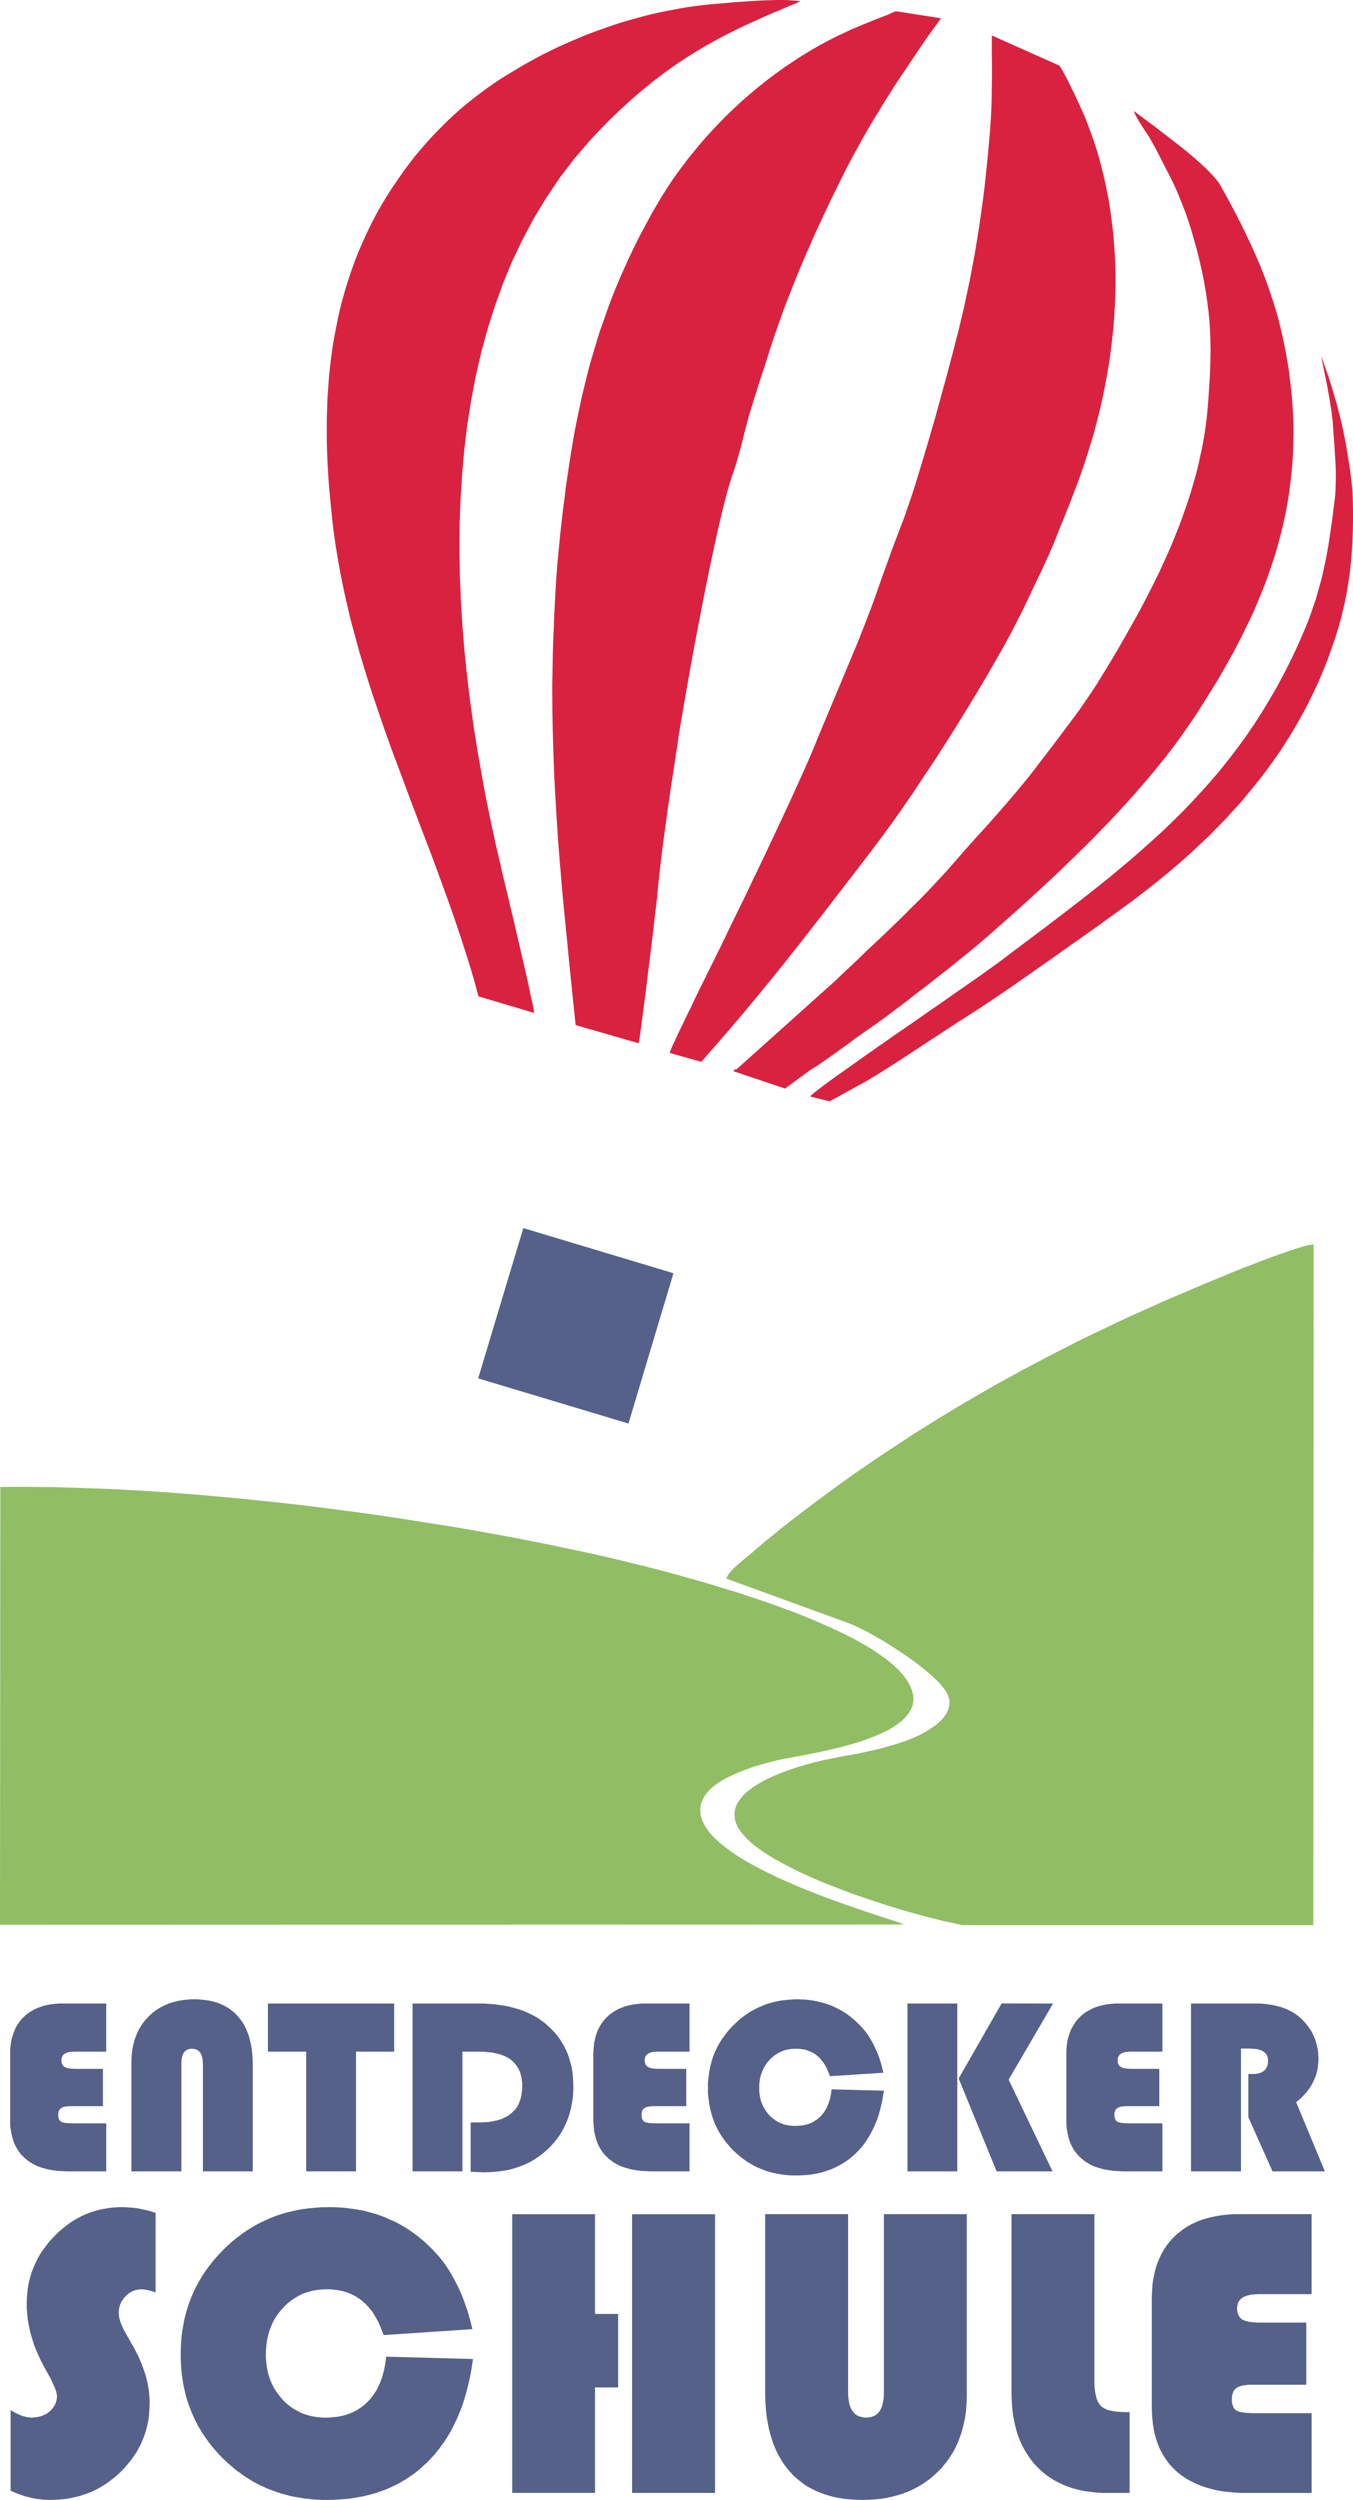<svg xmlns="http://www.w3.org/2000/svg" viewBox="0 0 335.07 619.06"><defs><style>.a{fill:#91bd65;}.a,.b,.c{fill-rule:evenodd;}.b{fill:#d92240;}.c,.d{fill:#556189;}</style></defs><path class="a" d="M223.8,476.56l-.34-.16-.66-.27-.93-.31-1.16-.38-2.98-.97-3.71-1.24-4.3-1.47-4.68-1.7-2.44-.93-2.47-.97-2.48-1.01-2.47-1.08-2.48-1.08-2.36-1.16-2.32-1.16-2.24-1.2-2.13-1.24-1.98-1.28-1.78-1.31-1.66-1.32-1.43-1.31-1.2-1.36-.97-1.39-.69-1.39-.43-1.4-.11-1.43.23-1.39.58-1.43.27-.47.31-.42.35-.47.34-.38.43-.43.43-.39.46-.38.5-.39.51-.35.54-.35.58-.34.58-.35,1.2-.62,1.27-.58,1.28-.54,1.35-.51,1.32-.5,1.32-.43,2.55-.73,2.36-.62,1.55-.35,2.08-.38,2.56-.47,2.94-.58,1.55-.31,1.58-.35,1.67-.38,1.66-.39,1.66-.43,1.67-.46,1.62-.5,1.63-.55,1.54-.58,1.51-.61,1.43-.66,1.36-.66,1.24-.74,1.12-.81,1-.81.89-.89.7-.93.54-.97.39-1,.15-1.09-.04-1.16-.27-1.2-.5-1.23-.73-1.32-1.01-1.39-1.24-1.36-1.47-1.35-1.62-1.32-1.86-1.31-2.01-1.32-2.17-1.27L211,405.6l-2.48-1.24-2.55-1.2-2.67-1.2-2.75-1.16-2.82-1.16-2.9-1.08-2.98-1.09-2.98-1.04-3.02-1.01-3.02-1-3.05-.93-3.02-.93-2.98-.89-2.94-.81-2.86-.82-2.82-.77-5.38-1.39-4.92-1.2-4.37-1.05-3.75-.85-4.14-.89-4.22-.89-4.29-.89-4.37-.85-4.41-.85-4.49-.81-4.53-.81-4.6-.78-4.61-.73-4.68-.74-4.68-.73-4.72-.7-4.75-.66-4.76-.62-4.8-.62-4.76-.58-4.8-.54-4.79-.5-4.8-.51-4.76-.42-4.76-.43-4.76-.38-4.72-.35-4.68-.31-4.64-.27-4.6-.23-4.57-.16-4.53-.15-4.44-.12-4.41-.04-4.34-.04-4.25.04L0,476.63l223.8-.07Z"/><path class="a" d="M325.32,308.17l-.35.04-.39.04-.46.08-.54.11-1.16.31-1.36.43-1.47.46-1.54.55-1.63.58-1.66.58-3.29,1.27-3.06,1.16-2.55,1.01-1.74.73-6.31,2.6-6.15,2.63-3.09,1.31-3.02,1.36-3.02,1.35-3.02,1.36-2.98,1.39-2.97,1.43-2.94,1.39-2.94,1.43-2.91,1.48-2.9,1.47-2.9,1.51-2.86,1.5-2.86,1.51-2.87,1.59-2.86,1.55L244.69,344l-2.82,1.63-2.82,1.62-2.79,1.67-2.82,1.7-2.79,1.74-2.78,1.74-2.79,1.78-2.75,1.82-2.78,1.82-2.79,1.85-2.74,1.9-2.79,1.93-2.67,1.9-3.02,2.21-3.21,2.36-3.32,2.51-3.33,2.55-3.17,2.52-1.47,1.2-1.44,1.16-1.31,1.12-1.24,1.05-1.04.92-1.09.89-1.08.89-1.08.89-.47.47-.5.42-.43.47-.38.42-.39.43-.31.46-.23.43-.23.42,31.1,11.34,1.2.54,1.39.7,1.63.81,1.74,1.01,1.9,1.08,1.93,1.2,1.93,1.28,1.98,1.31,1.89,1.36,1.82,1.39.85.7.81.69.78.66.73.7.7.65.62.66.54.66.5.62.39.62.35.58.23.58.19.54.08.47.04.5-.04.46-.04.47-.11.46-.12.43-.19.42-.24.43-.23.42-.31.43-.31.39-.34.38-.35.35-.39.39-.43.35-.42.34-.89.62-.93.62-.97.54-.92.51-.97.46-.89.39-.85.35-.78.31-2.2.73-2.09.62-2.05.58-2.01.46-2.09.47-2.09.43-2.21.38-2.32.43-1.66.35-1.86.38-2.09.51-2.2.58-1.12.34-1.17.35-1.12.39-1.16.39-1.16.42-1.12.47-1.12.46-1.09.5-1.04.51-1.01.54-.96.58-.93.58-.81.62-.82.62-.69.65-.62.7-.54.74-.47.73-.35.78-.23.77-.11.81v.85l.11.85.27.89.47,1.01.65,1.01.82,1,1,1.05,1.12,1,1.28,1.01,1.43,1,1.55,1.01,1.66.97,1.78.97,1.86.96,1.93.97,2.02.93,2.05.93,2.12.89,2.21.85,2.2.85,2.21.85,2.24.77,2.25.78,2.2.73,2.21.74,2.2.66,2.13.65,2.09.58,2.05.58,1.94.51,1.89.46,1.78.47,1.7.34,1.59.35,1.43.31h86.89l.08-168.54Z"/><path class="b" d="M136.76,170.9l.04,5.49.11,5.34.16,5.26.19,5.15.27,5.11.31,5.06.31,5,.39,5.03.42,4.99.43,5.03.5,5.07.51,5.1.5,5.19.54,5.26.54,5.38.58,5.49,15.59,4.49.12-.54.19-1.2.23-1.78.31-2.25.35-2.63.39-2.94.39-3.13.38-3.25.43-3.29.38-3.21.39-3.06.31-2.86.31-2.51.23-2.1.2-1.58.07-1.01.23-2.28.24-2.24.27-2.29.27-2.28.27-2.28.31-2.29.31-2.28.31-2.28.31-2.28.35-2.29.31-2.24.34-2.28.35-2.25.35-2.24.31-2.21.35-2.2.38-2.67.55-3.25.65-3.83.74-4.3.81-4.64.89-4.91.97-5.07,1-5.19,1.01-5.18,1.04-5.11,1.05-4.91,1.01-4.61,1-4.29.97-3.83.46-1.7.47-1.55.42-1.43.43-1.24.62-1.82.54-1.93.58-1.98.54-2.05.5-2.05.54-2.05.55-2.05.58-1.93.58-1.94.62-1.89.58-1.94.62-1.89.65-1.94.62-1.93.62-1.94.62-1.97,1.05-3.14,1.16-3.32,1.27-3.52,1.43-3.64,1.47-3.72,1.59-3.79,1.66-3.83,1.7-3.83,1.78-3.83,1.78-3.75,1.82-3.72,1.78-3.59,1.82-3.45,1.82-3.29,1.74-3.09,1.7-2.9.97-1.51.93-1.59.96-1.55,1.01-1.58.97-1.55L222.37,20l1.01-1.51,1.04-1.51,1.32-2.01,1.12-1.66.97-1.43.89-1.32.89-1.31,1-1.36,1.13-1.55,1.31-1.81L222.41,2.86l-.35-.04h-.27l-.23.08-.27.08-.58.27-.93.43-1.51.58-1.51.58-1.51.62-1.5.61-1.47.62-1.51.62-1.43.7-1.47.66-1.71.85-1.7.89-1.66.89-1.67.97-1.66,1-1.63,1.01-1.62,1.08-1.63,1.08-1.58,1.13-1.59,1.16-1.58,1.2-1.51,1.2-1.55,1.27-1.51,1.28-1.47,1.28-1.47,1.35-1.43,1.35-1.39,1.36-1.39,1.43-1.36,1.43-1.32,1.43-1.31,1.47-1.28,1.51-1.23,1.51-1.24,1.51-1.16,1.55-1.16,1.55-1.13,1.58-1.08,1.59-1.04,1.58-1.01,1.63-.97,1.62-1.54,2.67-1.44,2.67-1.43,2.67-1.31,2.63-1.28,2.67-1.2,2.64-1.16,2.63-1.12,2.67-1.04,2.63-.97,2.63-.93,2.67-.93,2.63-.81,2.67-.81,2.67-.78,2.67-.7,2.71-.65,2.67-.66,2.7-.58,2.75-.58,2.75-.54,2.75-.5,2.78-.47,2.79-.43,2.82-.42,2.83-.43,2.86-.34,2.9-.39,2.9-.66,5.92-.58,6.04-.15,1.58-.12,1.74-.16,1.9-.11,2.05-.12,2.13-.11,2.24-.12,2.29-.08,2.28-.11,2.32-.08,2.28-.08,2.25-.04,2.13-.03,2.05-.04,1.93-.04,1.78v1.55Z"/><path class="b" d="M165.85,260.74l7.82,2.2,3.13-3.56,3.02-3.48,2.9-3.4,2.78-3.29,2.71-3.29,2.63-3.21,2.6-3.21,2.55-3.21,2.51-3.18,2.52-3.25,2.55-3.25,2.52-3.29,2.59-3.36,2.67-3.45,2.71-3.55,2.78-3.64,2.01-2.71,2.25-3.06,2.36-3.36,2.51-3.64,2.55-3.87,2.67-3.98,2.67-4.14,2.67-4.22,2.63-4.26,2.56-4.21,2.47-4.15,2.32-4.02,2.21-3.87,1.97-3.67.89-1.74.85-1.67.82-1.58.69-1.51.97-2.01.97-2.06.96-2.01,1.01-2.05.93-2.05.96-2.09.93-2.13.89-2.2.85-2.17.89-2.17.85-2.12.86-2.13.81-2.17.85-2.16.81-2.21.77-2.24.93-2.79.86-2.79.85-2.82.73-2.82.74-2.87.65-2.86.58-2.9.55-2.9.5-2.91.42-2.94.35-2.94.31-2.94.23-2.94.16-2.94.12-2.94.03-2.94-.03-2.94-.12-2.94-.19-2.94-.24-2.9-.35-2.9-.38-2.91-.47-2.86-.58-2.86-.62-2.87-.73-2.82-.77-2.79-.89-2.78-.97-2.71-1.05-2.75-1.16-2.67-1.23-2.67-.35-.77-.51-1.01-.54-1.12-.58-1.2-.62-1.16-.58-1.08-.5-.89-.46-.66L245.62,8.78v4.88l.04,2.63v2.67l-.04,2.71-.03,2.63-.08,2.55-.12,2.44-.23,3.4-.31,3.41-.31,3.37-.35,3.36-.35,3.37-.42,3.32-.47,3.33-.46,3.33-.54,3.33-.54,3.29-.62,3.28-.62,3.29-.7,3.29-.69,3.25L238,79.2l-.77,3.25-.62,2.32-.66,2.63-.77,2.87-.81,3.09-.89,3.21-.93,3.37-.93,3.44-1.01,3.45-1,3.44-1.01,3.4-1.01,3.29-.96,3.18-.97,2.97-.93,2.71-.85,2.48-.85,2.17-.74,1.97-.73,1.9-.7,1.85-.65,1.86-.66,1.82-.66,1.82-.66,1.81-.62,1.82-.65,1.82L216.3,149l-.7,1.9-.73,1.89-.74,1.93-.81,2.02-.81,2.09-.89,2.13-9.17,21.93-.93,2.32-1.12,2.63-1.28,2.91-1.43,3.17-1.51,3.33-1.59,3.44-1.66,3.56-1.7,3.6-1.66,3.56-1.71,3.56-1.66,3.44-1.55,3.29-1.51,3.06-1.39,2.86-1.24,2.55-1.08,2.25-.35.69-.54,1.16-.77,1.51-.89,1.86-1.05,2.09-1.12,2.28-1.2,2.4-1.2,2.44-1.16,2.47-1.16,2.37-1.08,2.24-.97,2.01-.81,1.78-.66,1.39-.43,1.05-.19.58Z"/><path class="b" d="M118.5,246.73l13.77,4.1-.08-.69-.23-1.24-.39-1.74-.46-2.17-.54-2.51-.62-2.75-.7-2.98-.69-3.02-.74-3.09-.69-3.06-.7-2.9-.62-2.67-.58-2.4-.5-2.05-.39-1.63-.23-1.08-1.32-5.65-1.24-5.72-1.19-5.85-1.09-5.92-1.04-5.99-.97-6.08-.85-6.11-.74-6.15-.65-6.23-.51-6.23-.38-6.23-.24-6.27-.11-6.27.04-6.23.23-6.23.39-6.19.54-6.15.73-6.11.97-6.04,1.12-5.95,1.36-5.92,1.58-5.81,1.82-5.72,2.01-5.61,2.28-5.5,2.56-5.38,2.78-5.22,3.1-5.11,3.33-4.95,3.63-4.76,3.95-4.6,4.21-4.41,1.47-1.44,1.4-1.35,1.43-1.31,1.39-1.28,1.4-1.2,1.39-1.2,1.39-1.12,1.35-1.13,1.4-1.04,1.35-1.04,1.39-1.01,1.36-.97,1.39-.93,1.39-.92,1.4-.89,1.39-.86,1.43-.85,1.43-.81,1.47-.81,1.47-.81,1.47-.78,1.51-.73L183.03,7l1.54-.73,3.22-1.47,3.32-1.47,3.48-1.47L198.23.35l-.81-.16-.97-.07L195.29.04,194.05,0h-1.39l-1.47.04-1.55.04-1.58.07-3.29.2-3.25.23L178.5.85l-2.71.23-1.85.2-1.86.23-1.86.27-1.82.31-1.85.35-1.86.35-1.82.38-1.86.43-1.81.46-1.82.51-1.82.5-1.82.54-1.78.58-1.78.62-1.78.62-1.78.66-1.74.65-1.74.74-1.7.73-1.7.74-1.71.77-1.66.82-1.66.81-1.63.85-1.62.89-1.59.89-1.58.93-1.55.93-1.55.93-1.51.96-1.47,1.01-1.47,1-1.82,1.36-1.78,1.35-1.78,1.43-1.7,1.44L112,28.82l-1.63,1.55-1.58,1.59-1.55,1.59-1.51,1.66-1.47,1.7-1.43,1.7-1.39,1.78-1.36,1.82-1.27,1.82-1.28,1.86-1.24,1.89-1.47,2.4-1.39,2.4-1.28,2.44-1.2,2.44-1.12,2.47-1.08,2.48-.97,2.48-.89,2.51-.85,2.55-.77,2.56-.7,2.55-.62,2.55-.54,2.6-.5,2.63-.47,2.59-.38,2.63-.31,2.63-.28,2.67-.19,2.67-.19,2.67-.08,2.67-.08,2.67v5.38l.08,2.71.12,2.7.15,2.71.19,2.71.24,2.71.27,2.75.27,2.7.31,2.71.54,3.83.62,3.83.7,3.8.77,3.75.85,3.75.89,3.76,1.01,3.71,1,3.71,1.12,3.72,1.13,3.67,1.19,3.68,1.24,3.64,1.24,3.63,1.28,3.64,1.31,3.6,1.36,3.6,2.67,7.19,2.7,7.12,2.71,7.08,2.59,7.05,1.28,3.52,1.24,3.48,1.2,3.52,1.16,3.48,1.12,3.48,1.08,3.45,1.01,3.48.93,3.44Z"/><path class="b" d="M181.63,265.26l12.77,4.3,6.08-4.45,2.05-1.31,1.97-1.36,1.93-1.35,1.86-1.36,1.9-1.35,1.85-1.39,1.94-1.36,2.01-1.39,1.86-1.32,1.85-1.35,1.9-1.43,1.89-1.43,1.9-1.47,1.9-1.48,1.89-1.43L231,242.9l1.93-1.51,1.9-1.47,1.86-1.51,1.81-1.47,1.82-1.47L242.1,234l1.71-1.47,1.7-1.47,3.32-2.94,3.41-3.02,3.4-3.09,3.45-3.17,3.44-3.25,3.44-3.33,3.45-3.37,3.36-3.44,1.66-1.7,1.67-1.78,1.62-1.74,1.63-1.78,1.58-1.78,1.59-1.82,1.55-1.82,1.55-1.82,1.47-1.82,1.47-1.82,1.43-1.85,1.39-1.86,1.35-1.86,1.32-1.89,1.28-1.86,1.27-1.9,1.28-2.05,1.31-2.09,1.32-2.09L301.8,168l1.24-2.17,1.23-2.17,1.24-2.2,1.16-2.25,1.16-2.28,1.12-2.32,1.13-2.32,1.04-2.36,1.01-2.44.96-2.4.93-2.47.85-2.52.85-2.55.74-2.56.7-2.63.65-2.67.58-2.67.51-2.74.42-2.75.35-2.83.31-2.86.19-2.9.12-2.94.04-2.98-.04-3.02-.16-3.06-.23-3.13-.35-3.17-.23-1.82-.23-1.78-.31-1.74-.27-1.7-.35-1.71-.35-1.66-.35-1.62-.38-1.59-.39-1.59-.42-1.58-.47-1.55-.46-1.51-.51-1.51-.5-1.51-.5-1.47-.54-1.43-.58-1.47-.54-1.43-.62-1.43-.62-1.44-1.28-2.82-1.32-2.79-1.39-2.82-1.47-2.82-1.51-2.83-1.58-2.86-.31-.5-.35-.55-.43-.54-.46-.58-.54-.58-.54-.58-.58-.62-.66-.62-1.36-1.27L295.65,39l-1.55-1.31-1.63-1.32-3.28-2.55-3.18-2.44-2.86-2.13-2.36-1.78.15.43.2.46.23.43.23.46.54.89.58.97.62.93L284,33l.58.93.54.93.54.97.55,1,.5.97.5.97.47.93.5.96.46.93.51.97.92,1.78.93,1.97.89,2.05.85,2.13.86,2.21.77,2.2.69,2.25.62,2.16.78,2.79.66,2.67.58,2.59.5,2.48.42,2.44.35,2.39.31,2.4.23,2.4.16,2.4.08,2.44.04,2.51-.04,2.6-.08,2.66-.16,2.83-.19,2.94-.23,3.09-.23,2.4-.31,2.4-.35,2.36-.43,2.36-.5,2.32-.5,2.36-.58,2.29-.66,2.32-.66,2.24-.73,2.29-.78,2.24-.77,2.2-.85,2.21-.89,2.21-.89,2.16-.93,2.13-.97,2.13-.96,2.09-1.01,2.05-1.01,2.05-1.04,2.01L283,149.77l-1.05,1.98-1.08,1.93-2.13,3.79-2.13,3.72-2.13,3.56-2.09,3.4-.81,1.32-.85,1.31-.85,1.28-.89,1.31-1.78,2.56-1.9,2.55-1.89,2.55-1.9,2.52-1.89,2.48-1.86,2.43-1.35,1.78-1.36,1.75-1.35,1.66-1.32,1.62-2.63,3.1-2.63,3.02-2.63,2.98-2.71,2.97-2.74,3.06-2.79,3.21-1.7,1.94-1.74,1.89-1.78,1.9-1.78,1.9-1.82,1.85-1.86,1.82-1.85,1.86-1.86,1.82-1.86,1.78-1.89,1.82-1.9,1.77-1.89,1.78-1.86,1.82-1.9,1.78-1.89,1.78-1.86,1.78-23.95,21.48-.27.23-.19.15-.16.04h-.19l-.12.04-.11.16-.2.26Z"/><path class="b" d="M200.63,271.53l4.84,1.2,8.97-4.95,2.98-1.78,3.06-1.93,3.17-2.06,3.21-2.08,3.21-2.13,3.21-2.09,3.1-2.05,3.05-1.94,1.86-1.2,2.01-1.31,2.21-1.47,2.28-1.55,2.4-1.62,2.44-1.71,2.51-1.74,2.51-1.78,2.56-1.78,2.51-1.78,2.44-1.74,2.4-1.66,2.28-1.63,2.17-1.54,2.01-1.47,1.86-1.32,2.24-1.63,2.28-1.66,2.21-1.7,2.2-1.7,2.17-1.74,2.17-1.78,2.12-1.78,2.09-1.82,2.05-1.86,2.02-1.9,2.01-1.89,1.93-1.97,1.94-1.98,1.85-2.01,1.86-2.05,1.78-2.09,1.74-2.13,1.74-2.17,1.66-2.2,1.59-2.21,1.59-2.28,1.51-2.36,1.47-2.36,1.39-2.4,1.39-2.47,1.28-2.48,1.24-2.55,1.2-2.6,1.12-2.67,1.08-2.67.97-2.74.97-2.79.69-2.28.62-2.21.54-2.2.5-2.17.43-2.17.35-2.16.35-2.17.23-2.17.23-2.16.15-2.21.12-2.24.08-2.28.04-2.33v-2.39l-.04-2.44-.08-2.52-.27-2.59-.31-2.44-.35-2.36-.38-2.28-.35-2.2-.43-2.09-.42-2.09-.47-1.98-.5-1.97-.5-1.93-.58-1.94-.58-1.93-.58-1.9-.66-1.93-.7-1.98-.69-1.97.38,1.97.39,1.94.39,1.85.38,1.94.35,1.97.35,2.05.35,2.21.27,2.36.15,2.32.2,2.4.15,2.44.16,2.47.11,2.48v2.47l-.04,1.2-.03,1.24-.08,1.2-.12,1.16-.31,2.32-.27,2.25-.31,2.16-.31,2.09-.31,2.09-.35,2.01-.38,2.02-.43,1.97-.42,1.94-.51,1.93-.54,1.89-.54,1.94-.66,1.9-.65,1.93-.74,1.94-.81,1.97-1.59,3.67-1.66,3.52-1.74,3.45-1.78,3.33-1.86,3.21-1.9,3.13-1.97,3.06-2.01,2.94-2.09,2.86-2.13,2.79-2.16,2.7-2.25,2.64-2.28,2.55-2.32,2.52-2.36,2.47-2.44,2.4-2.44,2.36L285.51,208l-2.55,2.29-2.56,2.24-2.63,2.21-2.63,2.2-2.71,2.17-2.7,2.16-5.54,4.3-5.64,4.29-5.73,4.3-5.84,4.41-1.51,1.08-2.17,1.55-2.74,1.93-3.25,2.25-3.56,2.51-3.87,2.67-3.99,2.79-4.06,2.78-3.98,2.79-3.83,2.67-3.52,2.52-3.18,2.24-2.67,1.93-2.09,1.59-.77.58-.58.5-.39.35-.19.23Z"/><path class="c" d="M129.6,304.11l37.18,11.18-11.14,37.22-37.22-11.18,11.18-37.22Z"/><path class="d" d="M25.5,512.31v9.24H17.45l-.78.04-.62.08-.3.08-.24.08-.23.11-.15.12-.2.11-.11.16-.12.15-.11.2-.08.23-.04.23-.04.23v.62l.04.27.04.27.08.24.11.19.12.15.15.16.16.11.19.12.23.08.31.08.35.04.77.07,1.01.04h8.32v11.88H16.6l-.85-.04-.82-.04-.81-.04-.73-.11-.78-.12-.69-.12-.7-.19-.66-.19-.66-.2-.61-.23-.58-.27-.59-.31-.54-.31-.5-.35-.5-.38-.47-.39-.42-.43-.43-.42-.38-.46-.35-.51-.31-.5-.31-.54L3.64,531l-.24-.59-.19-.61-.19-.62-.16-.66-.11-.66-.12-.7-.08-.69-.03-.77V507.94l.03-.74.08-.66.08-.69.11-.66.16-.62.19-.62.2-.58.23-.58.23-.54.27-.5.31-.51.35-.5.35-.47.38-.42.43-.43.42-.42.47-.35.5-.35.51-.31.5-.31.58-.27.54-.23.62-.23.58-.2.66-.15.65-.16.66-.11.7-.08.73-.08.74-.04H26.31v11.92h-7.9l-.73.04-.66.08-.31.08-.23.11-.23.08-.23.15-.2.12-.15.15-.16.2-.07.15-.12.23-.04.2-.04.23-.04.27.04.27.04.27.04.27.08.2.11.23.12.15.15.16.2.11.19.12.27.12.27.07.31.08.78.08.89.04Z"/><path class="d" d="M32.54,537.69V510.72l.03-.89.04-.85.08-.85.12-.77.15-.82.2-.77.19-.74.27-.69.27-.7.31-.7.35-.65.38-.62.43-.62.42-.58.51-.58.5-.54.54-.51.58-.5.58-.43.58-.42.66-.39.66-.35.66-.31.69-.27.7-.27.77-.19.74-.19.81-.16.77-.11.86-.08.85-.08h1.74l.81.08.81.08.81.11.78.12.73.19.7.19.7.27.65.27.62.31.62.35.58.35.54.43.55.42.5.47.46.5.47.54.42.54.39.58.39.62.31.66.31.66.27.73.27.7.19.77.19.78.16.81.15.85.08.89.08.89.04.93.03.97v26.54H50.25V511.15l-.03-.47-.04-.42-.04-.43-.08-.35-.08-.35-.11-.31-.16-.3-.15-.24-.19-.23-.2-.19-.23-.16-.23-.15-.27-.08-.28-.08-.3-.03-.35-.04-.31.04-.31.03-.27.08-.23.08-.24.15-.23.16-.19.19-.2.23-.15.24-.12.3-.11.31-.08.35-.08.35-.04.43-.03.42v27.01Z"/><path class="d" d="M88.17,508.05v29.64H75.83V508.05H66.35V496.13H97.61v11.92Z"/><path class="d" d="M114.51,508.05v29.64H102.17V496.13h17.41l1.28.08,1.24.08,1.2.15,1.16.16,1.12.19,1.08.27,1.05.27,1.04.31.97.35.96.43.89.42.89.47.85.5.78.54.77.58.85.74.82.77.77.81.7.82.62.85.58.93.54.92.46.93.43,1.01.34,1,.31,1.09.28,1.08.19,1.12.12,1.16.07,1.17.04,1.23v1.16l-.08,1.13-.11,1.12-.2,1.08-.19,1.05-.27,1.04-.31,1.01-.35.96-.42.97-.43.89-.5.93-.54.85-.62.85-.62.81-.7.78-.73.77-.78.7-.81.7-.81.61-.85.58-.89.55-.93.5-.93.42-.97.39-1,.35-1.01.31-1.04.27-1.09.19-1.12.16-1.12.11-1.16.08-1.16.04h-.66l-.85-.04-1.01-.04-1.16-.04V525.58h1.98l1.27-.04,1.24-.08.58-.08.54-.11.55-.12.54-.11.46-.16.5-.15.43-.2.46-.23.39-.19.39-.23.38-.27.35-.28.31-.31.31-.3.31-.31.27-.35.23-.35.24-.39.19-.38.15-.43.16-.43.15-.46.12-.46.08-.51.07-.5.08-.5.04-.54v-1.09l-.04-.5-.08-.47-.03-.5-.12-.42-.12-.47-.11-.42-.16-.39-.19-.39-.19-.38-.24-.35-.23-.35-.27-.31-.27-.31-.31-.31-.31-.27-.35-.27-.34-.23-.39-.24-.39-.19-.42-.19-.47-.16-.46-.19-.51-.12-.5-.11-.5-.12-.58-.11-.54-.04-1.2-.12-1.32-.04Z"/><path class="d" d="M169.95,512.31v9.24h-8.04l-.78.04-.66.08-.27.08-.23.08-.23.11-.2.12-.15.11-.12.16-.11.15-.12.2-.07.23-.04.23-.04.23v.62l.04.27.04.27.07.24.12.19.11.15.12.16.19.11.2.12.23.08.31.08.31.04.81.07,1.01.04h8.31v11.88h-9.71l-.85-.04-.81-.04-.81-.04-.78-.11-.73-.12-.7-.12-.69-.19-.66-.19-.66-.2-.62-.23-.58-.27-.58-.31-.54-.31-.5-.35-.51-.38-.46-.39-.43-.43-.42-.42-.39-.46-.35-.51-.31-.5-.31-.54-.27-.54-.23-.59-.23-.61-.16-.62-.15-.66-.16-.66-.07-.7-.08-.69-.04-.77-.04-.74V508.67l.04-.73.04-.74.08-.66.07-.69.12-.66.16-.62.15-.62.23-.58.2-.58.27-.54.27-.5.31-.51.35-.5.34-.47.39-.42.43-.43.42-.42.47-.35.5-.35.5-.31.51-.31.54-.27.58-.23.58-.23.62-.2.65-.15.66-.16.66-.11.69-.08.74-.08.74-.04h11.52v11.92h-7.89l-.73.04-.66.08-.31.08-.23.11-.27.08-.2.15-.19.12-.15.15-.16.2-.12.15-.07.23-.08.2-.04.23v.54l.04.27.08.27.07.2.12.23.12.15.15.16.2.11.19.12.27.12.27.07.31.08.77.08.89.04Z"/><path class="d" d="M205.93,517.38l12.96.34-.19,1.24-.2,1.2-.27,1.16-.27,1.13-.31,1.08-.34,1.08-.39,1.01-.43,1-.46.93-.47.93-.54.89-.54.85-.58.81-.62.78-.66.73-.69.7-.74.66-.73.62-.78.58-.81.54-.85.5-.85.43-.89.42-.89.35-.93.31-.97.31-1,.23-1.01.19-1.04.16-1.09.08-1.12.08h-2.28l-1.12-.08-1.09-.12-1.08-.19-1.04-.2-1.05-.27-1-.31-.97-.38-.97-.39-.93-.46-.92-.55-.9-.54-.85-.62-.85-.65-.81-.7-.81-.74-.74-.81-.69-.81-.66-.81-.62-.89-.58-.89-.5-.89-.47-.93-.42-.97-.35-.97-.31-1-.27-1.01-.23-1.04-.16-1.09-.15-1.08-.08-1.12v-2.28l.08-1.13.15-1.12.16-1.08.23-1.05.27-1.04.31-1.01.38-1,.43-.97.47-.93.54-.93.58-.89.62-.85.65-.85.74-.85.77-.77.82-.78.81-.73.85-.66.89-.62.89-.58.93-.5.96-.47.97-.42.97-.39,1.04-.31,1.01-.27,1.08-.23,1.08-.16,1.13-.11,1.12-.08,1.16-.04,1.12.04,1.12.04,1.09.15,1.08.16,1.04.23,1.01.27,1.01.31.96.35.93.42.93.47.93.5.85.54.85.62.85.66.78.7.81.77.5.54.5.58.51.58.46.62.43.66.42.7.43.69.38.74.35.77.35.77.35.82.31.85.27.85.27.89.23.93.24.96-13.24.86-.31-.82-.3-.77-.35-.7-.39-.69-.43-.58-.46-.58-.46-.51-.51-.46-.54-.39-.58-.35-.62-.27-.62-.27-.66-.19-.69-.12-.74-.07-.77-.04-.46.04h-.51l-.46.07-.47.08-.42.08-.43.11-.42.16-.43.15-.38.2-.43.19-.35.23-.38.23-.35.27-.35.31-.35.31-.31.31-.31.35-.31.35-.27.39-.27.38-.23.39-.2.43-.19.38-.15.47-.16.42-.15.47-.12.46-.08.47-.07.5-.04.5-.04.5v1.01l.04.5.04.51.07.46.08.47.12.42.11.47.16.42.19.39.16.42.23.39.23.39.23.38.27.35.27.35.31.35.31.31.35.31.35.27.35.27.35.23.38.23.39.2.39.15.42.16.39.15.42.12.47.07.42.08.47.04.46.04h.47l.96-.04.93-.08.43-.11.42-.08.39-.12.43-.15.34-.15.39-.16.35-.19.35-.24.34-.23.31-.23.31-.27.31-.27.28-.31.26-.31.28-.35.23-.35.23-.34.19-.39.2-.39.19-.42.31-.89.27-.93.19-1.01.12-1.04Z"/><path class="d" d="M1342.79,687.13l-11,18.85,10.87,22.71h-13.85l-9.4-23,10.64-18.58Zm-23.72,0v41.56h-12.34V687.13Z" transform="translate(-1082 -191)"/><path class="d" d="M287.1,512.31v9.24h-8.09l-.77.04-.62.08-.27.08-.27.08-.2.11-.19.12-.16.11-.15.16-.12.15-.07.2-.08.23-.08.23-.04.23v.62l.04.27.08.27.08.24.07.19.12.15.15.16.16.11.19.12.27.08.27.08.35.04.81.07.97.04h8.32v11.88h-9.71l-.85-.04-.81-.04-.78-.04-.77-.11-.74-.12-.73-.12-.7-.19-.66-.19-.65-.2-.62-.23-.58-.27-.58-.31-.51-.31-.54-.35-.46-.38-.47-.39-.46-.43-.39-.42-.38-.46-.39-.51-.31-.5-.31-.54-.27-.54-.23-.59-.2-.61-.19-.62-.15-.66-.12-.66-.12-.7-.07-.69-.04-.77V507.94l.04-.74.07-.66.08-.69.12-.66.15-.62.2-.62.19-.58.23-.58.23-.54.31-.5.31-.51.31-.5.35-.47.39-.42.42-.43.47-.42.42-.35.5-.35.51-.31.54-.31.54-.27.54-.23.62-.23.62-.2.62-.15.66-.16.65-.11.7-.08.74-.08.73-.04h11.53v11.92h-7.89l-.74.04-.66.08-.27.08-.27.11-.23.08-.23.15-.2.12-.15.15-.11.2-.12.15-.12.23-.04.2-.03.23-.04.27.04.27.03.27.04.27.08.2.12.23.11.15.16.16.19.11.23.12.23.12.27.07.31.08.78.08.89.04Z"/><path class="d" d="M307.33,507.28v30.41H294.95V496.13h16.79l.85.04.85.08.81.12.78.11.77.16.74.19.73.19.66.24.7.27.62.31.61.31.58.35.58.38.55.39.5.46.54.51.5.54.47.54.42.54.39.58.39.58.31.62.31.66.27.62.19.65.19.7.16.7.15.7.08.73.04.73.04.78-.04.77-.08.78-.08.77-.15.7-.19.73-.24.7-.31.69-.3.66-.35.66-.43.66-.46.62-.47.62-.54.58-.58.58-.62.58-.69.54,7.11,17.14H315.14l-5.99-13.39V513.58h1.47l.42-.03.43-.08.39-.08.34-.12.31-.15.27-.15.28-.2.23-.23.19-.23.15-.31.16-.27.12-.35.07-.35.04-.39v-.73l-.08-.35-.07-.31-.12-.31-.15-.23-.2-.27-.23-.19-.27-.2-.31-.19-.31-.16-.39-.11-.38-.12-.47-.08-.46-.03-.5-.04-.55-.04Z"/><path class="d" d="M38.53,547.98v19.69l-1.04-.34-.93-.24-.81-.15-.66-.04-.58.04-.54.08-.54.11-.51.2-.5.23-.47.31-.42.35-.43.42-.42.43-.31.46-.31.47-.23.5-.2.54-.11.54-.08.58-.04.62.04.5.08.59.15.61.2.66.27.66.31.7.38.77.43.77,1.55,2.71.54.93.46.93.47.89.38.93.39.89.35.93.31.89.31.89.23.89.23.89.16.89.15.85.12.89.07.85.08.89v.85l-.04,1.24-.07,1.23-.12,1.2-.19,1.17-.27,1.16-.31,1.12-.35,1.08-.43,1.09-.46,1.04-.54,1.04-.58,1.01-.66.97-.7.96-.77.93-.81.93-.85.89-.93.85-.93.78-.93.73-1.01.7-1,.62-1.01.58-1.04.5-1.09.47-1.12.38-1.12.39-1.16.27-1.16.27-1.2.19-1.24.12-1.27.08-1.28.04-1.24-.04-1.24-.12-1.2-.15-1.24-.27-1.23-.31-1.2-.39-1.24-.46-1.2-.55V596.81l.7.42.73.39.66.31.66.27.66.19.61.16.62.08.58.04.62-.04.66-.08.58-.12.58-.15.54-.23.54-.23.47-.32.46-.38.43-.39.35-.42.31-.47.27-.46.19-.51.16-.5.07-.54.04-.58-.08-.43-.11-.54-.23-.66-.31-.77-.43-.89-.46-1.01-.62-1.12-.66-1.2-.54-1-.54-1.01-.47-1.04-.46-1.01-.43-1.01-.39-1-.3-1.01-.31-1-.28-1.01-.23-1.04-.19-1.01-.19-1.01-.12-1-.08-1.01-.07-1v-1.05l.03-1.2.08-1.2.12-1.16.19-1.12.23-1.12.31-1.12.35-1.09.43-1.04.46-1.05.5-1.04.58-1.01.62-.97.7-.92.73-.97.78-.89.85-.89.85-.85.93-.81.93-.74.93-.7.96-.65.97-.54,1.01-.55,1.04-.46,1.05-.43,1.08-.35,1.08-.3,1.12-.24,1.13-.19,1.16-.16,1.16-.07,1.2-.04,1.08.04,1.04.07,1.05.08,1.04.16,1.05.23,1.04.23,1.01.27,1.04.35Z"/><path class="d" d="M95.63,583.58l21.51.58-.31,2.05-.34,2.01-.43,1.93-.46,1.86-.51,1.82-.58,1.78-.65,1.7-.7,1.63-.74,1.58-.81,1.55-.42.74-.43.69-.46.74-.47.69-.5.66-.47.7-.54.62-.5.66-.54.61-.58.62-.54.58-.58.58-.62.54-.58.55-.62.54-.62.5-.66.51-.66.46-.65.42-.66.47-.7.39-.69.42-.7.39-.73.35-.74.35-.74.34-.73.31-.77.27-.78.27-.77.28-.81.23-.82.23-.81.19-.81.2-.85.15-.85.16-1.74.27-1.78.15-1.86.12-1.86.04H80l-.96-.04-.93-.04-.93-.08-.93-.12-.89-.07-.89-.16-.89-.15-.89-.16-.89-.19-.85-.23-.85-.23-.85-.24-.81-.27-.85-.31-.82-.31-.77-.31-.81-.38-.78-.35-.77-.39-.77-.42-.74-.43-.73-.46-.74-.47-.73-.5-.7-.54-.74-.5-.69-.59-.66-.58-.7-.58-.65-.62-.66-.61-.62-.66-.62-.66-.62-.7-.58-.65-.54-.7-.54-.7-.51-.73-.5-.7-.5-.73-.43-.74-.46-.73-.39-.78-.42-.77-.35-.78-.35-.77-.35-.81-.31-.81-.31-.82-.27-.81-.27-.85-.23-.85-.19-.85-.2-.85-.19-.89-.12-.89-.15-.89-.12-.89-.07-.93-.08-.93-.04-.93-.04-.93v-1.93l.04-.93.04-.97.08-.93.07-.89.12-.93.15-.89.16-.89.15-.89.2-.88.23-.86.23-.85.27-.85.27-.85.31-.81.31-.81.35-.82.35-.77.39-.81.42-.78.43-.77.42-.74.47-.77.5-.74.5-.73.54-.7.54-.73.55-.7.62-.69.58-.66.65-.7.66-.66.66-.66.66-.61.69-.62.7-.58.7-.55.73-.54.7-.54.73-.5.78-.47.73-.46.77-.46.78-.43.77-.39.81-.38.78-.35.81-.35.81-.31.85-.31.85-.27.86-.27.85-.23.85-.2.89-.19.89-.19.89-.16.93-.11.89-.12.92-.08.97-.08.93-.07h.97l.96-.04.93.04h.97l.93.07.89.04.93.12.89.12.89.11.89.16.89.15.85.19.85.24.85.23.81.23.82.27.81.31.81.31.77.35.82.35.77.35.73.38.78.43.73.42.74.47.73.46.7.51.7.5.69.54.7.58.66.54.65.62.66.62.66.62.85.93.85.93.81,1,.78,1.05.73,1.08.7,1.16.66,1.16.65,1.24.62,1.24.58,1.31.55,1.36.5,1.39.5,1.43.43,1.51.42,1.51.39,1.59-22.01,1.47-.24-.7-.27-.7-.27-.65-.27-.62-.27-.62-.31-.58-.31-.54-.35-.55-.31-.54-.34-.5-.39-.46-.39-.47-.38-.42-.39-.39-.43-.39-.42-.38-.47-.35-.46-.31-.46-.31-.47-.27-.5-.24-.5-.23-.55-.23-.54-.19-.54-.16-.54-.15-.58-.12-.58-.08-.62-.07-.62-.08-.62-.04H80.16l-.81.08-.78.07-.73.12-.78.16-.69.23-.7.19-.7.27-.65.31-.66.35-.66.39-.58.38-.62.47-.58.46-.54.51-.54.58-.54.58-.47.58-.46.62-.43.62-.38.65-.35.7-.31.69-.27.7-.27.74-.2.77-.19.77-.15.78-.12.81-.08.85-.08.85v1.71l.08.81.08.81.12.77.15.78.15.73.24.74.23.7.27.69.31.66.35.66.38.65.43.62.43.58.46.58.5.58.54.55.55.5.58.46.58.43.62.39.61.34.62.35.66.31.7.24.66.23.73.19.7.15.77.12.74.08.77.08h1.62l.78-.08.77-.08.74-.08.73-.15.7-.16.66-.19.65-.23.66-.27.62-.27.58-.35.58-.35.58-.39.5-.38.55-.47.46-.46.5-.51.43-.5.42-.58.39-.58.39-.58.35-.66.31-.65.31-.66.27-.74.27-.73.19-.78.23-.77.16-.81.15-.85.12-.86.11-.92Z"/><path class="d" d="M1235.08,764v18.2h-5.72v26.11h-20.51v-69h20.51V764Zm24-24.68v69h-20.54v-69Z" transform="translate(-1082 -191)"/><path class="d" d="M239.43,548.29v44.77l-.03,1.47-.08,1.43-.12,1.35-.19,1.36-.27,1.31-.31,1.28-.35,1.24-.43,1.2-.46,1.16-.5,1.12-.58,1.12-.66,1.04-.66,1.01-.77.97-.78.97-.89.89-.89.85-.93.81-.96.73-1.01.7-1.04.62-1.08.58-1.13.54-1.16.47-1.2.42-1.23.35-1.24.31-1.32.27-1.35.19-1.36.12-1.43.08-1.43.04-1.43-.04-1.39-.08-1.4-.12-1.27-.19-1.28-.23-1.24-.31-1.16-.35-1.16-.42-1.08-.43-1.05-.54-1.04-.54-.97-.62-.89-.7-.89-.7-.85-.77-.77-.85-.78-.89-.69-.93-.66-.97-.58-1.04-.58-1.05-.5-1.12-.47-1.16-.39-1.24-.38-1.24-.31-1.31-.27-1.35-.23-1.4-.16-1.43-.12-1.51-.07-1.55-.04-1.58V548.29h20.54v44.8l.08.74.08.66.11.62.16.58.19.5.23.46.27.43.31.39.31.31.39.27.39.23.46.15.46.12.51.08.54.04.54-.04.5-.08.47-.12.42-.15.39-.23.35-.27.35-.31.27-.39.27-.43.23-.46.16-.5.15-.58.12-.62.11-.66.04-.74v-44.8Z"/><path class="d" d="M250.5,548.29h20.54v42.17l.08,1.05.11.97.2.85.07.38.12.35.16.35.11.31.16.27.15.27.19.23.2.24.19.19.23.15.24.2.27.15.31.12.31.15.34.12.39.08.81.19.89.12,1.01.07,1.08.04h1.09v20.01H272.9l-1.36-.08-1.31-.16-1.28-.15-1.24-.23-1.16-.28-1.16-.34-1.12-.39-1.08-.43-1.01-.5-1-.5-.97-.62-.93-.62-.89-.7-.81-.73-.82-.81-.77-.82-.7-.89-.65-.93-.62-.96-.54-.97-.54-1.04-.47-1.09-.43-1.12-.34-1.16-.31-1.2-.27-1.24-.24-1.27-.15-1.32-.12-1.35-.07-1.4-.04-1.43v-44.3Z"/><path class="d" d="M323.5,575.14v15.4H309.42l-.62.04-.54.08-.51.07-.46.12-.42.15-.35.16-.31.19-.27.2-.24.27-.19.27-.15.35-.12.34-.12.39-.04.43v.97l.04.5.12.42.12.35.15.35.19.31.24.23.27.19.35.16.38.15.5.12.55.08.65.07.7.04.77.04h14.71v19.74H307.25l-1.35-.08-1.32-.12-1.27-.12-1.24-.19-1.2-.23-1.12-.31-1.13-.31-1.04-.35-1.04-.42-.97-.43-.97-.5-.89-.51-.85-.58-.81-.61-.78-.66-.73-.7-.7-.73-.62-.78-.58-.81-.54-.85-.5-.89-.47-.93-.38-.97-.35-1-.31-1.05-.27-1.04-.19-1.12-.16-1.16-.11-1.2-.08-1.24-.04-1.24V569.14l.04-1.23.08-1.2.07-1.16.16-1.09.23-1.08.23-1.08.27-1.01.35-.97.39-.93.42-.92.47-.89.5-.82.54-.81.62-.77.62-.74.7-.69.73-.66.78-.62.77-.58.85-.54.89-.51.89-.42.97-.43.96-.35,1.01-.3,1.08-.28,1.09-.23,1.12-.19,1.16-.16,1.2-.11,1.24-.08h19.15V568.1H311.7l-.66.04-.58.04-.58.04-.5.11-.46.12-.47.15-.39.16-.34.23-.31.19-.27.27-.24.28-.19.3-.15.35-.08.39-.08.39-.04.38.04.51.04.46.12.39.15.38.16.31.23.31.23.24.31.23.35.19.42.16.47.11.54.12.58.08.66.07.69.04H323.5Z"/></svg>